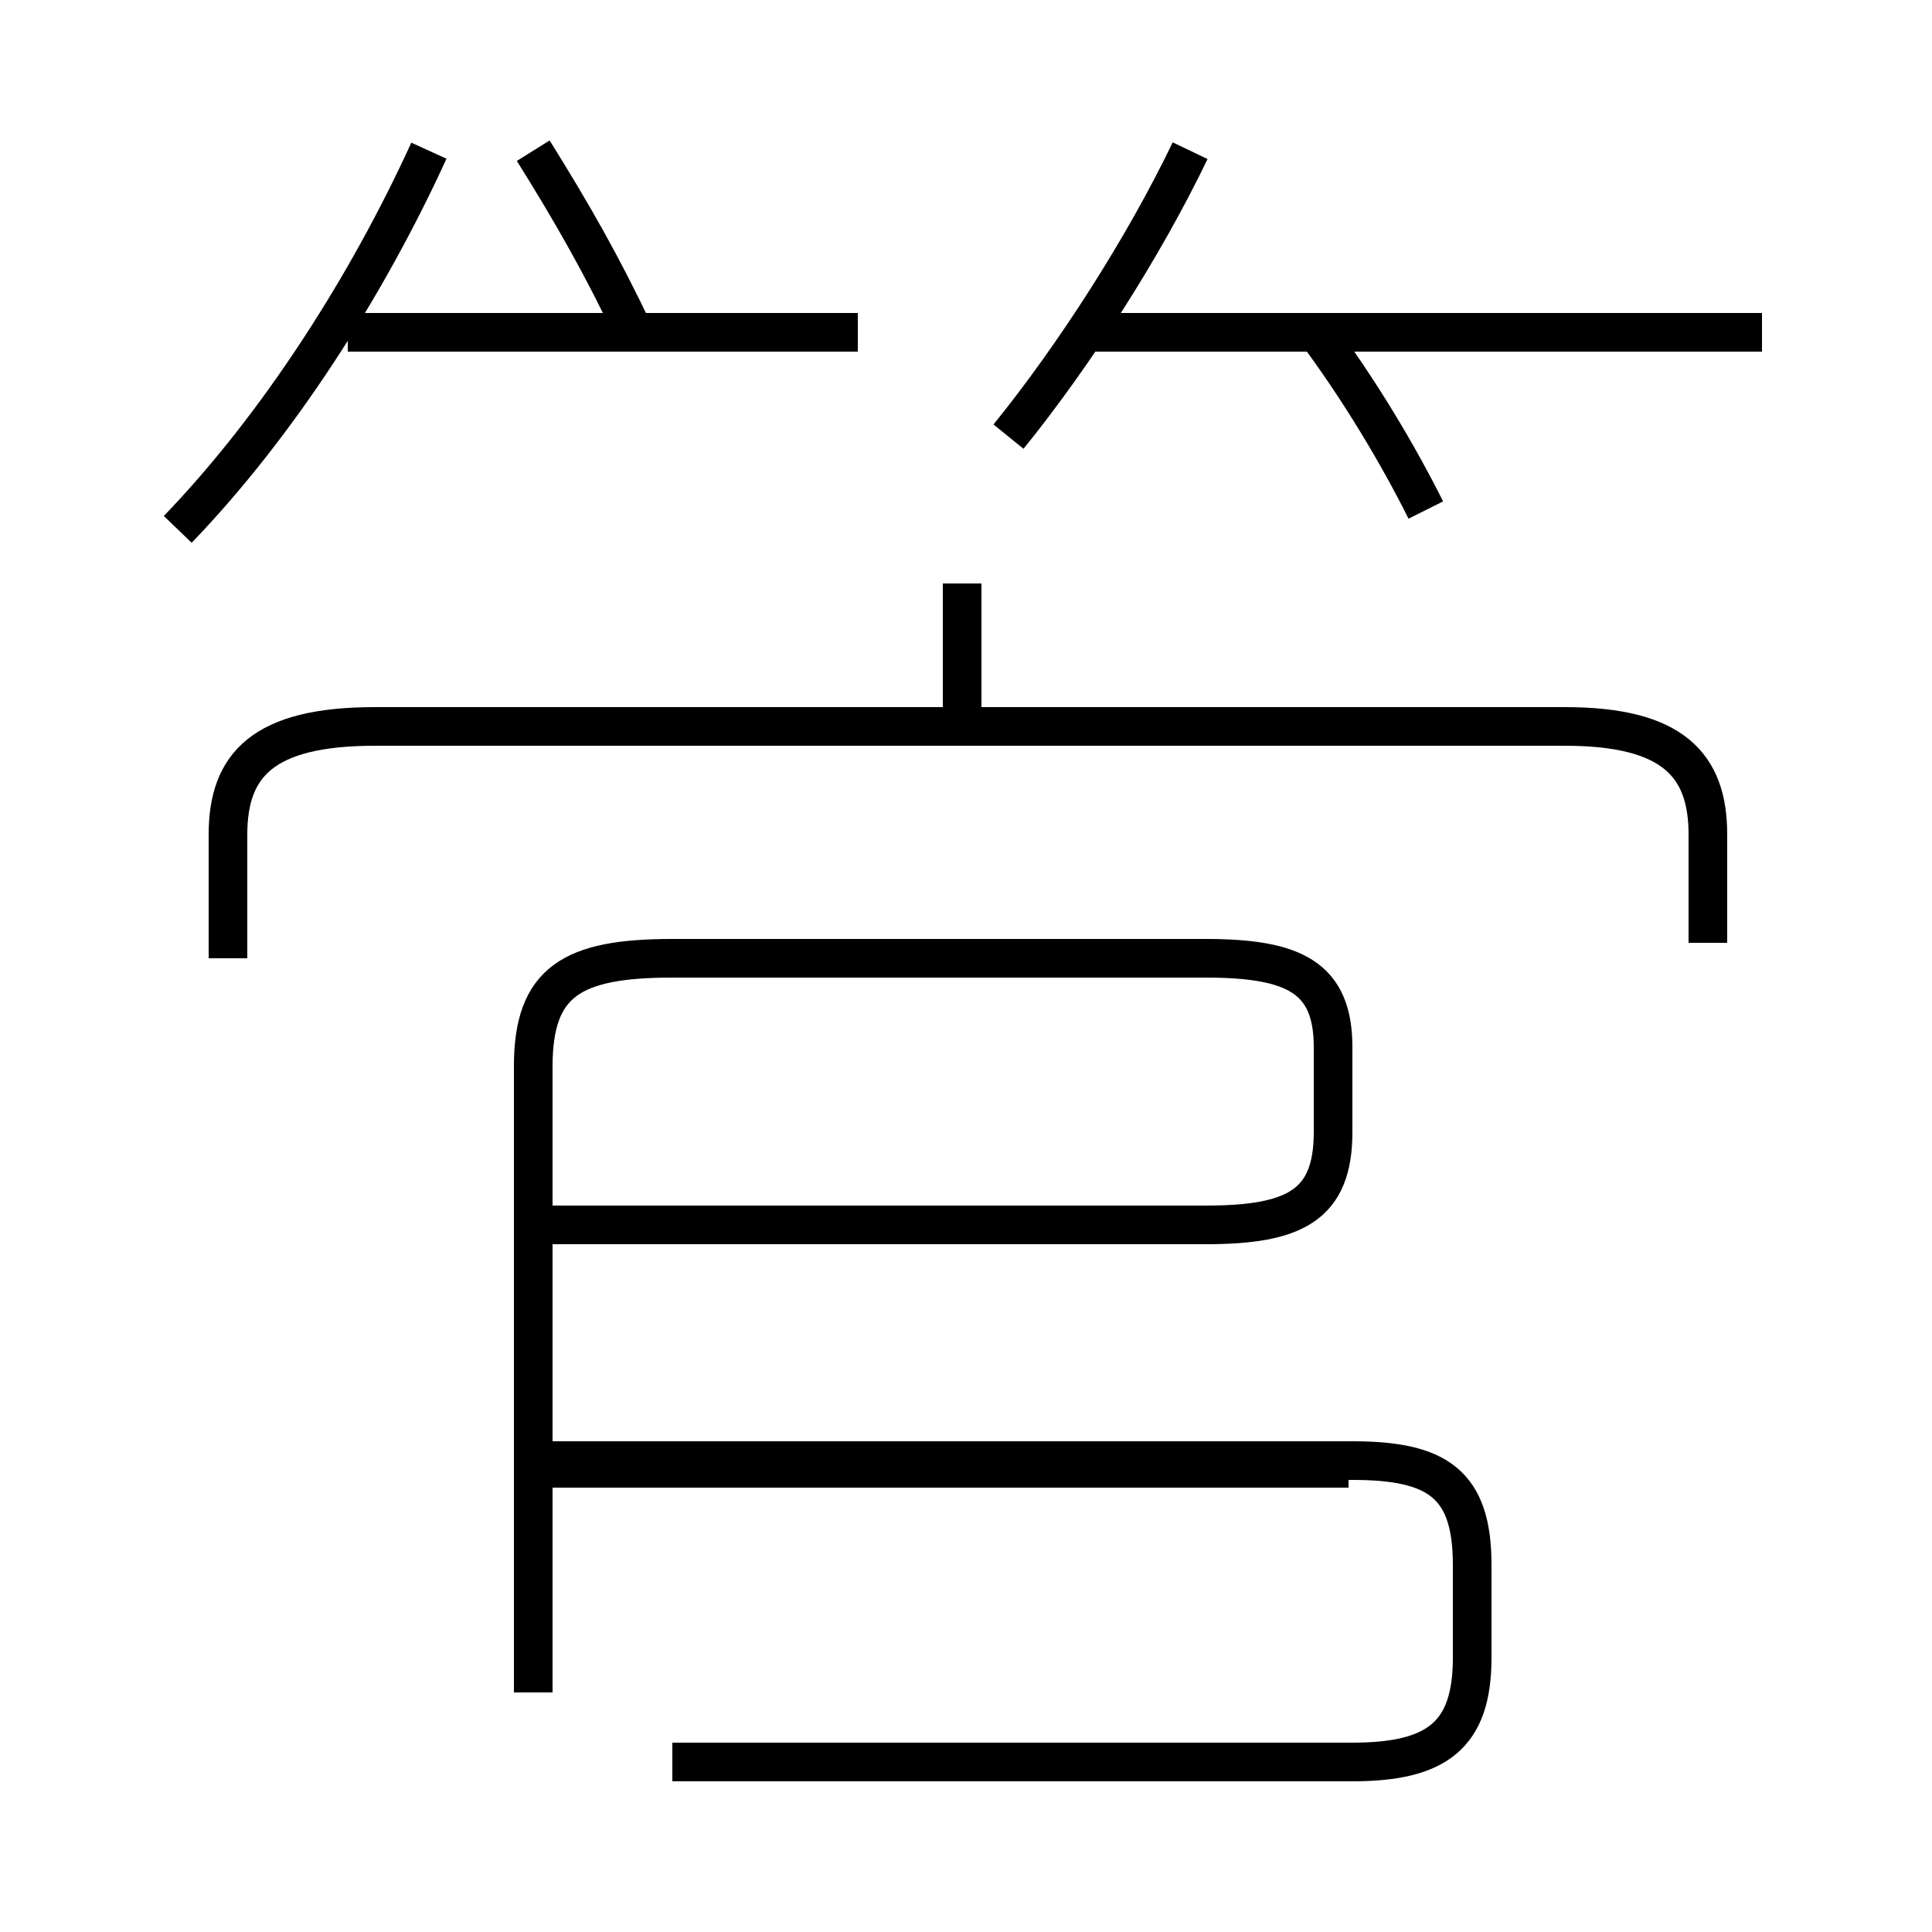 <?xml version='1.0' encoding='utf8'?>
<svg viewBox="0.0 -6.0 50.0 50.0" version="1.1" xmlns="http://www.w3.org/2000/svg">
<rect x="0.0" y="-6.0" width="50.0" height="50.0" fill="#808080" stroke="none"/>
<rect x="-1000" y="-1000" width="2000" height="2000" stroke="white" fill="white"/>
<g style="fill:white;stroke:#000000;  stroke-width:1">
<path d="M 44.2 -19.6 L 44.2 -22.4 C 44.2 -24.2 43.3 -25.2 40.5 -25.2 L 9.7 -25.2 C 6.8 -25.2 5.9 -24.2 5.9 -22.4 L 5.9 -19.2 M 34.9 -6.0 L 14.2 -6.0 M 17.4 1.6 L 35.0 1.6 C 37.2 1.6 38.1 0.9 38.1 -1.1 L 38.1 -3.5 C 38.1 -5.6 37.2 -6.2 35.0 -6.2 L 14.2 -6.2 M 13.8 -0.2 L 13.8 -16.4 C 13.8 -18.6 14.8 -19.2 17.4 -19.2 L 31.2 -19.2 C 33.5 -19.2 34.5 -18.7 34.5 -16.9 L 34.5 -14.7 C 34.5 -12.8 33.5 -12.3 31.2 -12.3 L 13.8 -12.3 M 16.4 -35.4 C 15.6 -37.1 14.8 -38.5 13.8 -40.1 M 4.6 -30.3 C 7.2 -33.0 9.5 -36.6 11.1 -40.1 M 22.2 -35.4 L 9.0 -35.4 M 24.9 -25.6 L 24.9 -28.9 M 26.1 -32.7 C 27.8 -34.8 29.6 -37.6 30.8 -40.1 M 36.9 -30.8 C 36.2 -32.2 35.2 -33.9 34.0 -35.5 M 45.6 -35.4 L 28.1 -35.4" transform="translate(0.0, 38.0)" />
</g>
</svg>